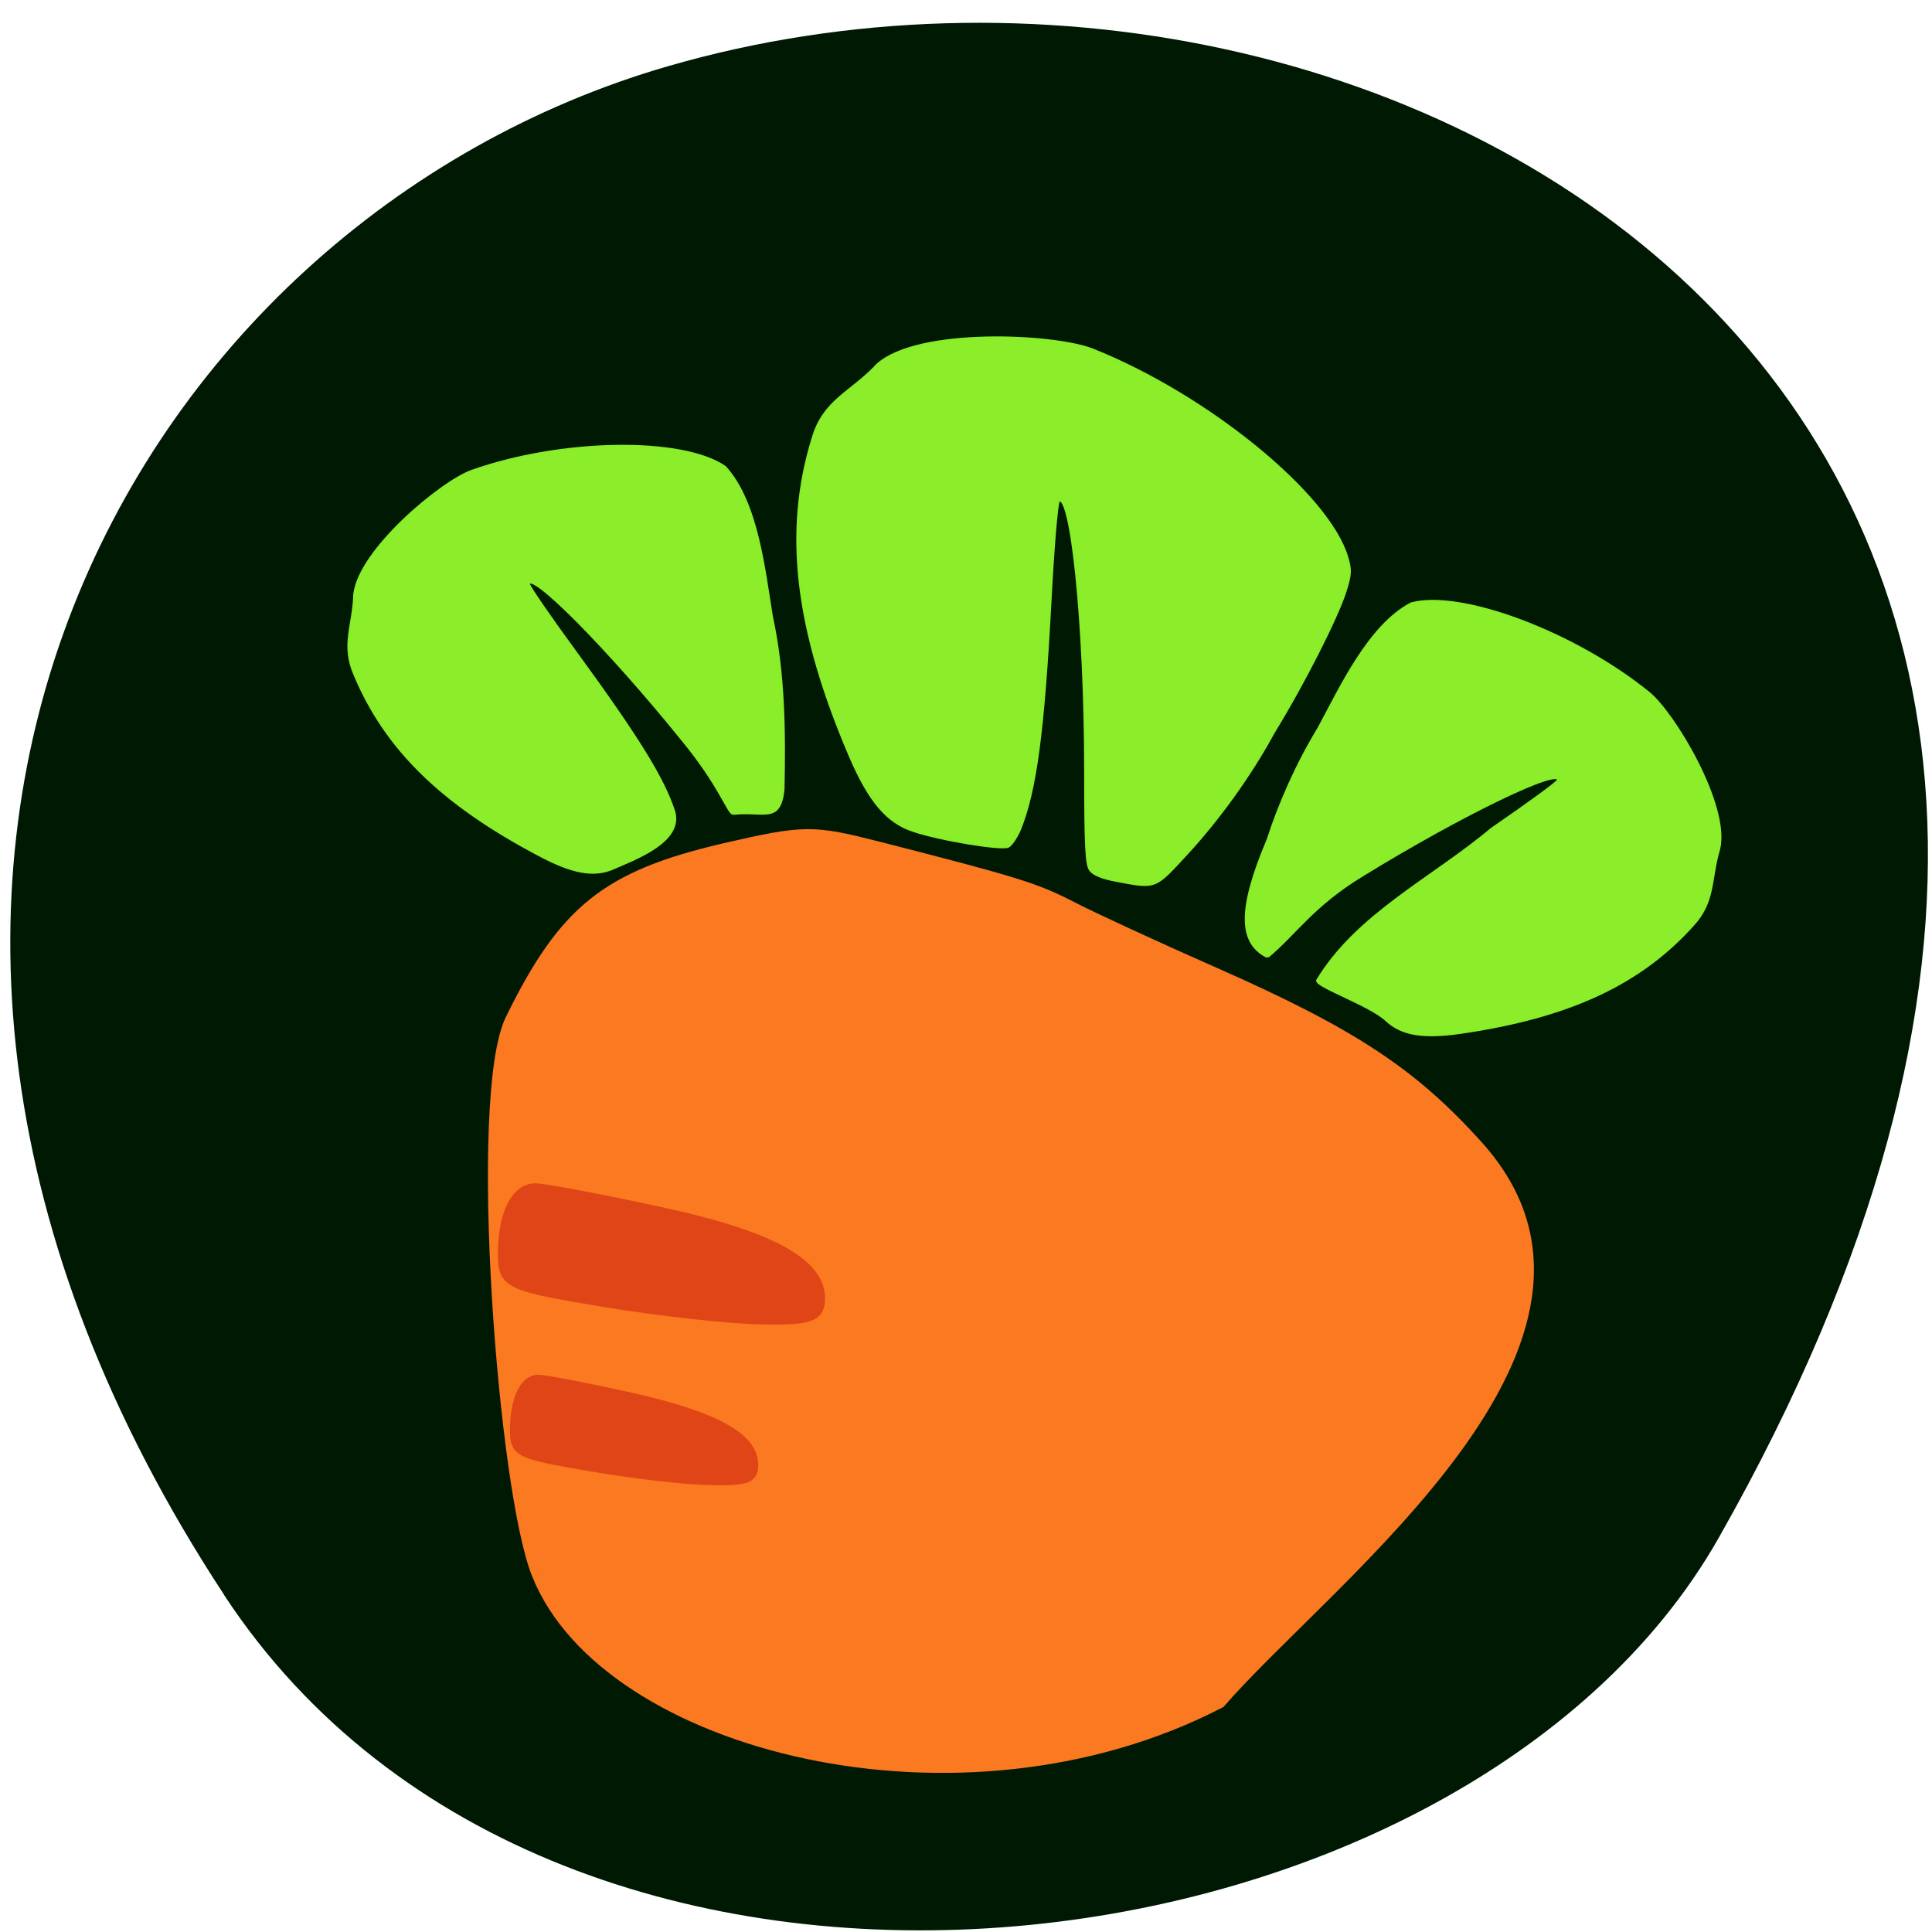 <svg xmlns="http://www.w3.org/2000/svg" viewBox="0 0 24 24"><path d="m 2.785 19.813 c -5.859 -8.926 -1.133 -17.06 5.504 -18.988 c 8.926 -2.594 21.04 4.227 13.06 18.281 c -3.172 5.59 -14.387 7.07 -18.563 0.711" fill="#001903"/><g fill="#8cee2a" stroke="#89ee2a"><path d="m 150.33 117.88 c -2.139 -0.365 -3.488 -0.911 -3.953 -1.549 c -0.558 -0.775 -0.698 -3.691 -0.698 -14.217 c 0 -20.961 -2.093 -41.06 -4.092 -39.05 c -0.279 0.273 -0.837 6.881 -1.256 14.673 c -1.023 18.729 -2.186 27.25 -4.511 32.809 c -0.465 1.048 -1.163 2.096 -1.628 2.37 c -0.93 0.501 -10.05 -0.957 -14.04 -2.278 c -3.813 -1.23 -6.418 -4.238 -9.254 -10.663 c -8.092 -18.455 -9.766 -32.49 -5.534 -45.887 c 1.628 -5.514 5.674 -6.562 9.534 -10.617 c 5.999 -5.286 26.14 -4.329 31.763 -2.142 c 16.881 6.562 34.879 20.916 37.576 29.938 c 0.558 1.777 0.512 2.461 -0.233 4.785 c -1.256 3.873 -6.232 13.443 -10.65 20.46 c -3.534 6.38 -8.324 12.714 -12.789 17.453 c -4.79 5.058 -4.464 4.967 -10.231 3.919" transform="matrix(0.084 0 0 0.086 1.252 0.797)" stroke-width="0.508"/><g stroke-width="0.455" transform="matrix(0.076 0 0 0.075 20.2 -2.924)"><path d="m -145.97 173.73 c -0.823 -0.208 -2.108 -4.637 -8.227 -12.191 c -12.08 -15.16 -25.04 -28.394 -25.19 -25.789 c 0 0.365 3.445 5.47 7.712 11.358 c 10.129 14.07 14.345 20.944 16.04 26.362 c 1.337 4.897 -6.376 7.711 -9.975 9.326 c -3.136 1.355 -6.581 0.729 -12.08 -2.24 c -15.887 -8.492 -25.04 -17.61 -30.08 -29.801 c -2.159 -4.949 -0.206 -8.127 -0.051 -13.337 c 0.823 -7.346 14.242 -18.599 19.13 -20.371 c 14.602 -5.262 34.449 -5.575 41.39 -0.677 c 5.244 5.835 6.376 17.04 7.61 24.695 c 2.01 9.43 2.108 18.912 1.902 28.759 c -0.617 5.523 -3.136 3.334 -8.175 3.907"/><path d="m -58.62 197.44 c 4.525 -3.803 7.301 -8.44 15.476 -13.494 c 16.299 -10.159 32.752 -18.18 32.03 -15.682 c -0.103 0.365 -4.987 3.96 -10.9 8.08 c -9.46 8.08 -21.955 14.12 -28.433 25.06 c 0 0.99 8.586 4.01 11.26 6.512 c 2.519 2.397 5.964 2.97 12.134 2.084 c 17.687 -2.605 29.31 -8.08 37.945 -17.818 c 3.599 -3.96 2.776 -7.606 4.268 -12.608 c 1.645 -7.19 -7.404 -22.455 -11.466 -25.789 c -12.08 -9.951 -30.695 -17.04 -38.819 -14.796 c -6.89 3.699 -11.517 13.911 -15.12 20.683 c -3.496 5.783 -6.427 12.556 -8.278 18.391 c -4.833 11.566 -4.679 17.04 -0.103 19.381"/></g></g><g transform="matrix(0.076 0 0 0.075 20.2 -2.924)"><path d="m -177.95 299.87 c -5.553 -13.494 -10.54 -79.24 -4.37 -92.06 c 8.741 -18.08 15.682 -23.705 34.706 -28.24 c 13.419 -3.126 14.551 -3.126 25.656 -0.26 c 22.469 5.835 25.451 6.773 31.415 9.899 c 3.291 1.719 13.728 6.617 23.19 10.837 c 22.52 10.06 32.443 16.672 43.14 28.759 c 28.433 32.04 -24.11 71.22 -42.16 92.22 c -42.521 22.351 -100.36 7.138 -111.57 -21.15" fill="#fb7920" stroke="#fb7920" stroke-width="1.746"/><g fill="#df4517" stroke="#df4517"><path d="m -167.21 254.43 c -15.476 -2.605 -16.196 -2.97 -16.196 -7.763 c 0 -6.408 2.057 -10.68 5.09 -10.68 c 1.337 0 10.18 1.667 19.692 3.751 c 18.253 3.907 26.685 8.44 26.685 14.275 c 0 2.97 -1.491 3.491 -9.512 3.334 c -5.244 -0.104 -16.813 -1.407 -25.759 -2.918" stroke-width="2.01"/><path d="m -169.37 281.89 c -11.723 -2.032 -12.288 -2.292 -12.288 -6.04 c 0 -5 1.542 -8.388 3.856 -8.388 c 1.028 0 7.764 1.302 14.962 2.918 c 13.831 3.126 20.21 6.669 20.21 11.201 c 0 2.344 -1.08 2.761 -7.198 2.605 c -3.959 -0.052 -12.751 -1.094 -19.538 -2.292" stroke-width="1.546"/></g></g></svg>
